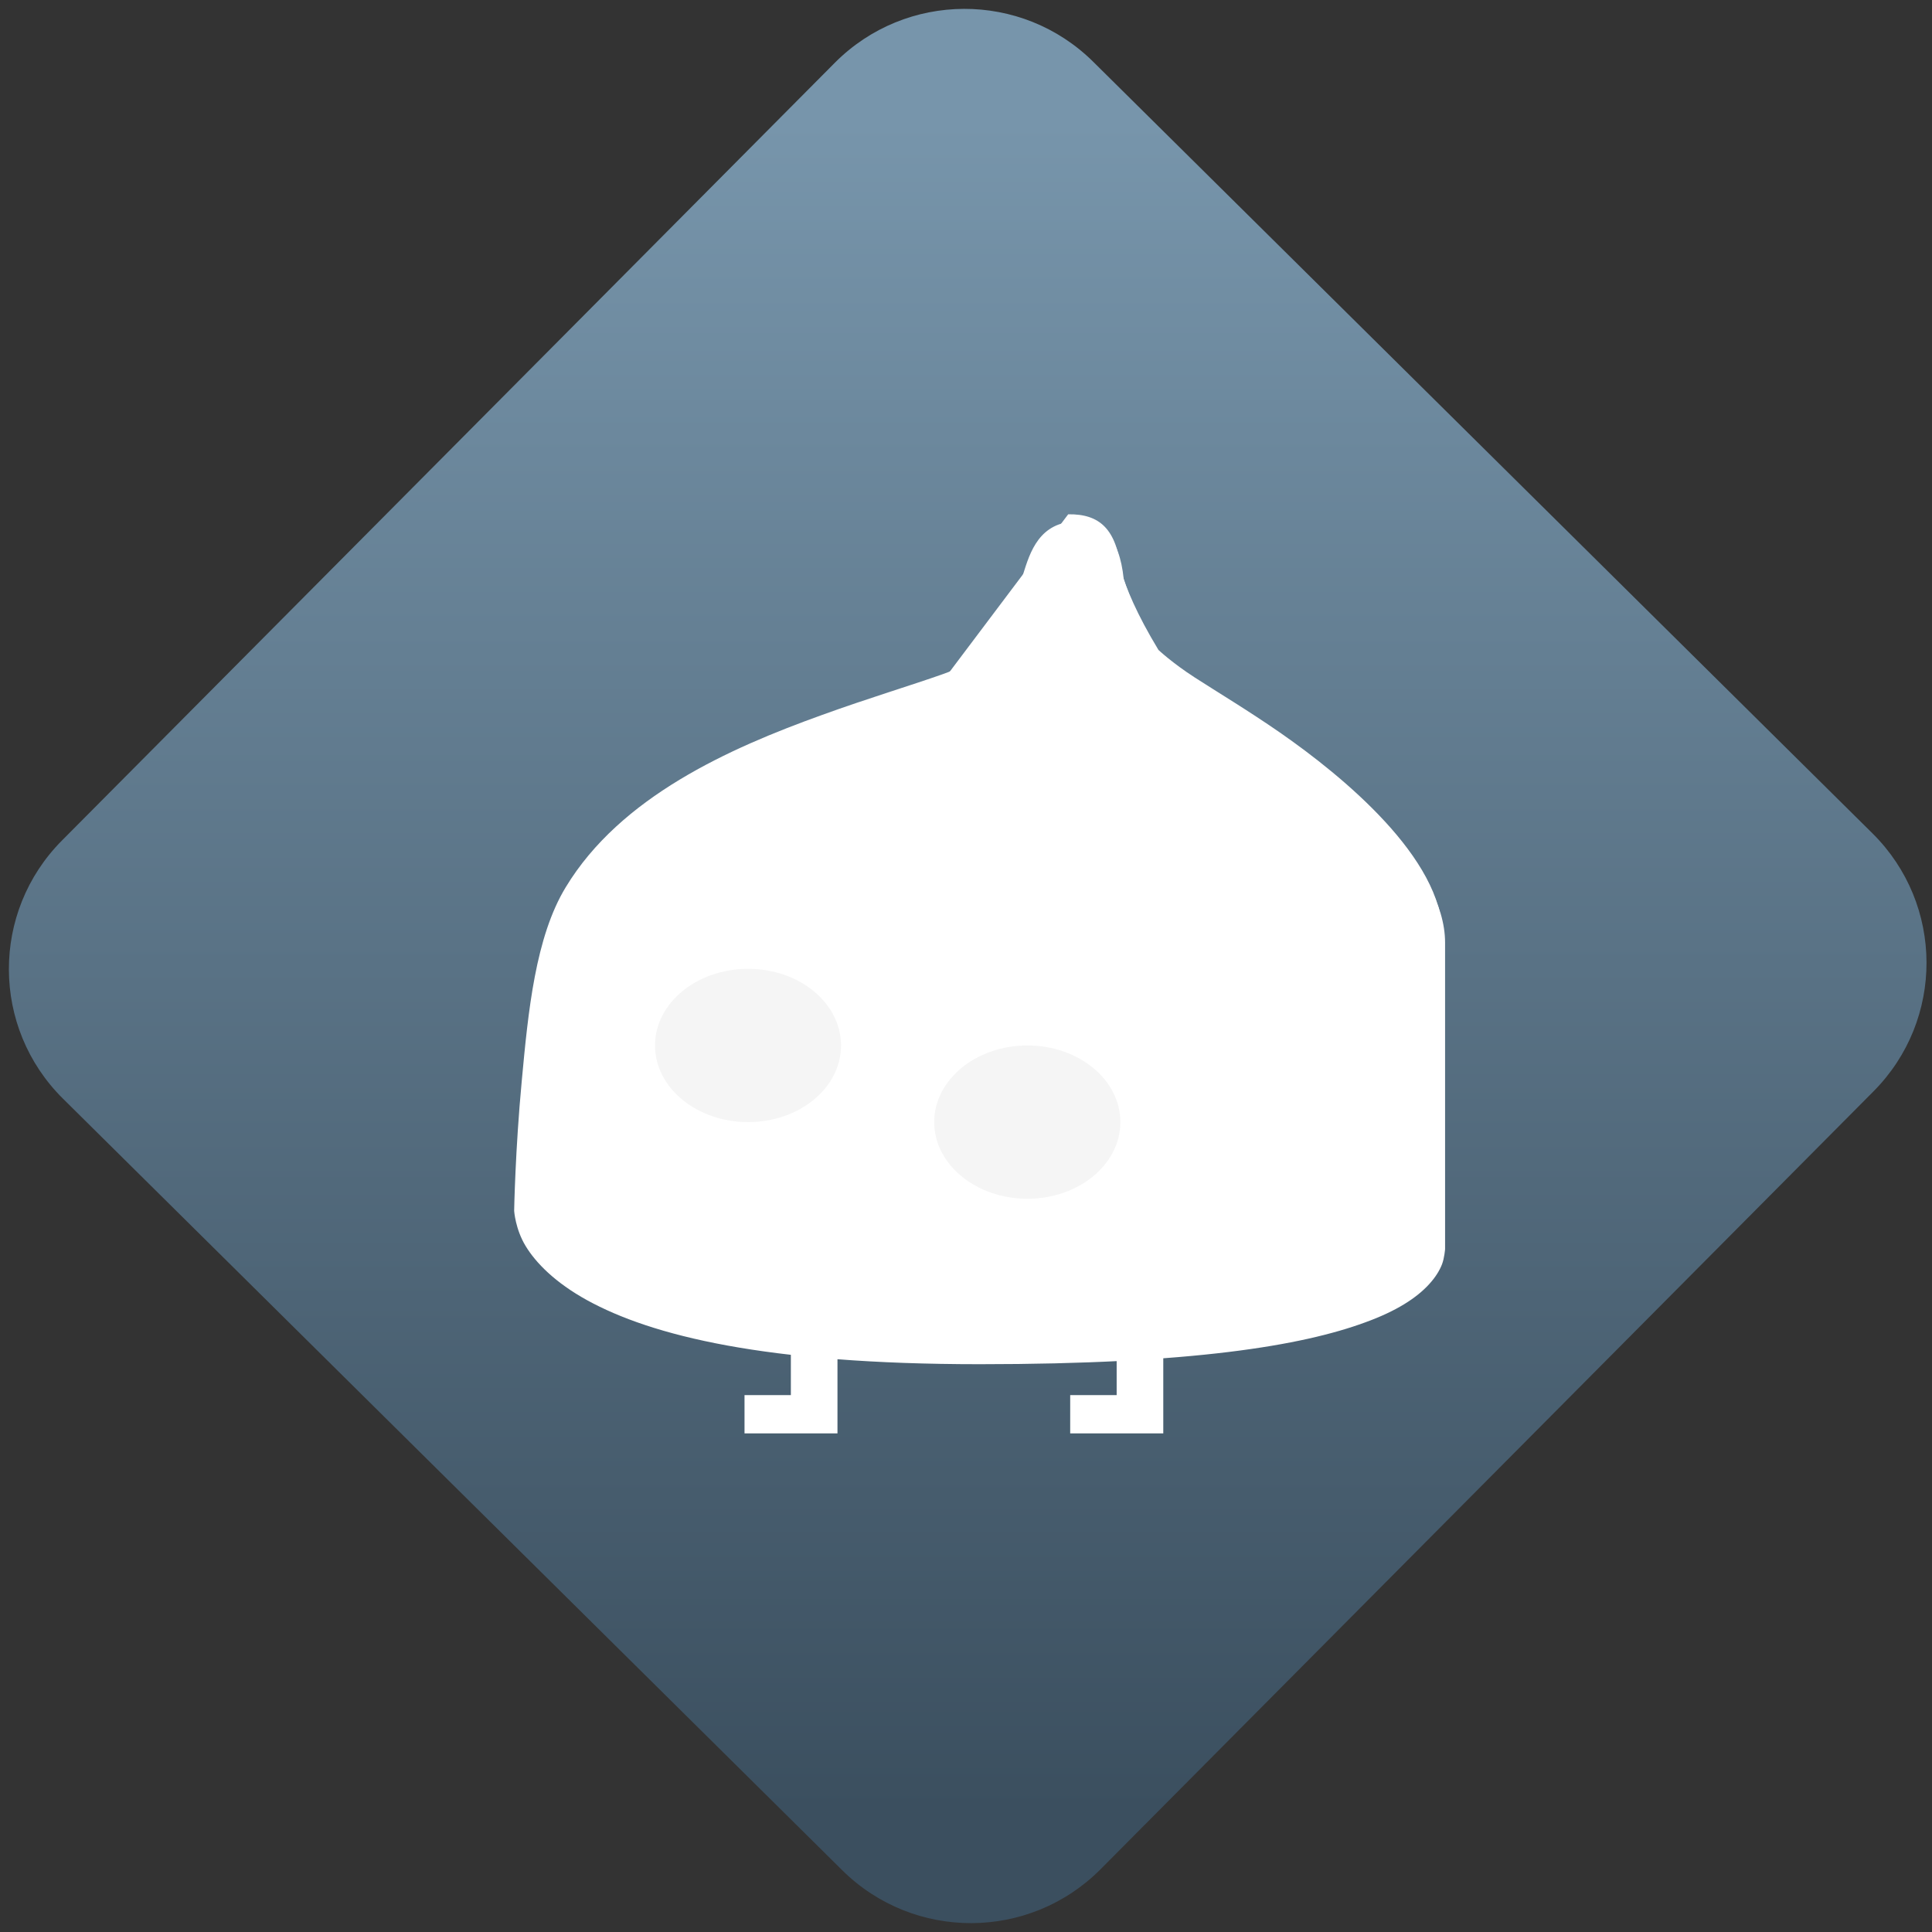 <svg width="64" height="64" viewBox="0 0 64 64" version="1.1"><rect x="0" y="0" width="64" height="64" fill="#333333" stroke="none"/><defs><linearGradient id="linear-pattern-0" gradientUnits="userSpaceOnUse" x1="0" y1="0" x2="0" y2="1" gradientTransform="matrix(60, 0, 0, 56, 0, 4)"><stop offset="0" stop-color="#7795ab" stop-opacity="1"/><stop offset="1" stop-color="#3b4f5f" stop-opacity="1"/></linearGradient></defs><path fill="url(#linear-pattern-0)" fill-opacity="1" d="M 36.219 2.051 L 62.027 27.605 C 64.402 29.957 64.418 33.785 62.059 36.156 L 36.461 61.918 C 34.105 64.289 30.27 64.305 27.895 61.949 L 2.086 36.395 C -0.289 34.043 -0.305 30.215 2.051 27.844 L 27.652 2.082 C 30.008 -0.289 33.844 -0.305 36.219 2.051 Z M 36.219 2.051 " /><g transform="matrix(1.008,0,0,1.003,16.221,16.077)"><path fill-rule="nonzero" fill="rgb(100%, 100%, 100%)" fill-opacity="1" d="M 19.012 0.957 L 1.098 24.875 C 1.438 25.438 2.066 26.09 3.125 26.672 C 4.516 27.438 6.617 28.109 9.898 28.477 L 9.898 30.047 L 8.375 30.047 L 8.375 31.312 L 11.43 31.312 L 11.43 28.625 C 12.777 28.727 14.297 28.781 16.016 28.781 C 17.746 28.781 19.266 28.746 20.605 28.68 L 20.605 30.047 L 19.078 30.047 L 19.078 31.312 L 22.137 31.312 L 22.137 28.574 C 25.312 28.332 27.336 27.906 28.688 27.406 C 29.719 27.031 30.383 26.594 30.797 26.137 C 30.996 25.914 31.133 25.688 31.211 25.484 C 31.297 25.281 31.316 24.984 31.316 24.984 L 31.316 14.859 C 31.316 12.328 28.059 9.621 25.969 8.164 C 24.926 7.438 23.926 6.836 23.18 6.352 C 22.43 5.867 21.961 5.422 21.977 5.434 C 21.258 4.242 20.914 3.383 20.754 2.844 C 20.605 1.441 20.043 0.941 19.012 0.957 Z M 19.012 0.957 "/><path fill-rule="nonzero" fill="rgb(100%, 100%, 100%)" fill-opacity="1" d="M 19.098 1.203 C 17.953 1.328 17.707 2.383 17.484 3.09 C 17.32 3.625 16.98 4.488 16.262 5.68 C 16.453 5.363 15.93 5.867 14.898 6.234 C 13.867 6.602 12.441 7.031 10.918 7.586 C 7.867 8.688 4.297 10.289 2.5 13.273 C 1.504 14.918 1.266 17.375 1.055 19.664 C 0.84 21.957 0.805 23.945 0.805 23.945 C 0.805 23.953 0.805 23.961 0.805 23.965 C 0.805 23.965 0.844 24.566 1.18 25.121 C 1.516 25.68 2.152 26.332 3.203 26.914 C 5.32 28.082 9.047 29.027 16.102 29.027 C 23.098 29.027 26.703 28.41 28.766 27.648 C 29.801 27.273 30.465 26.836 30.875 26.383 C 31.082 26.156 31.219 25.93 31.297 25.727 C 31.375 25.523 31.398 25.227 31.398 25.227 L 31.398 15.105 C 31.398 12.57 28.141 9.867 26.051 8.406 C 25.008 7.68 24.012 7.086 23.262 6.602 C 22.516 6.109 22.047 5.664 22.059 5.68 C 21.344 4.488 21 3.625 20.836 3.09 C 20.691 1.688 20.125 1.188 19.098 1.203 Z M 19.098 1.203 "/><path fill-rule="nonzero" fill="rgb(96.078%, 96.078%, 96.078%)" fill-opacity="1" d="M 8.492 15.969 C 6.805 15.969 5.434 17.102 5.434 18.5 C 5.434 19.898 6.805 21.031 8.492 21.031 C 10.184 21.031 11.547 19.898 11.547 18.5 C 11.547 17.102 10.184 15.969 8.492 15.969 Z M 17.672 18.5 C 15.984 18.5 14.609 19.633 14.609 21.031 C 14.609 22.43 15.984 23.562 17.672 23.562 C 19.359 23.562 20.727 22.43 20.727 21.031 C 20.727 19.633 19.359 18.5 17.672 18.5 Z M 17.672 18.5 "/></g></svg>

